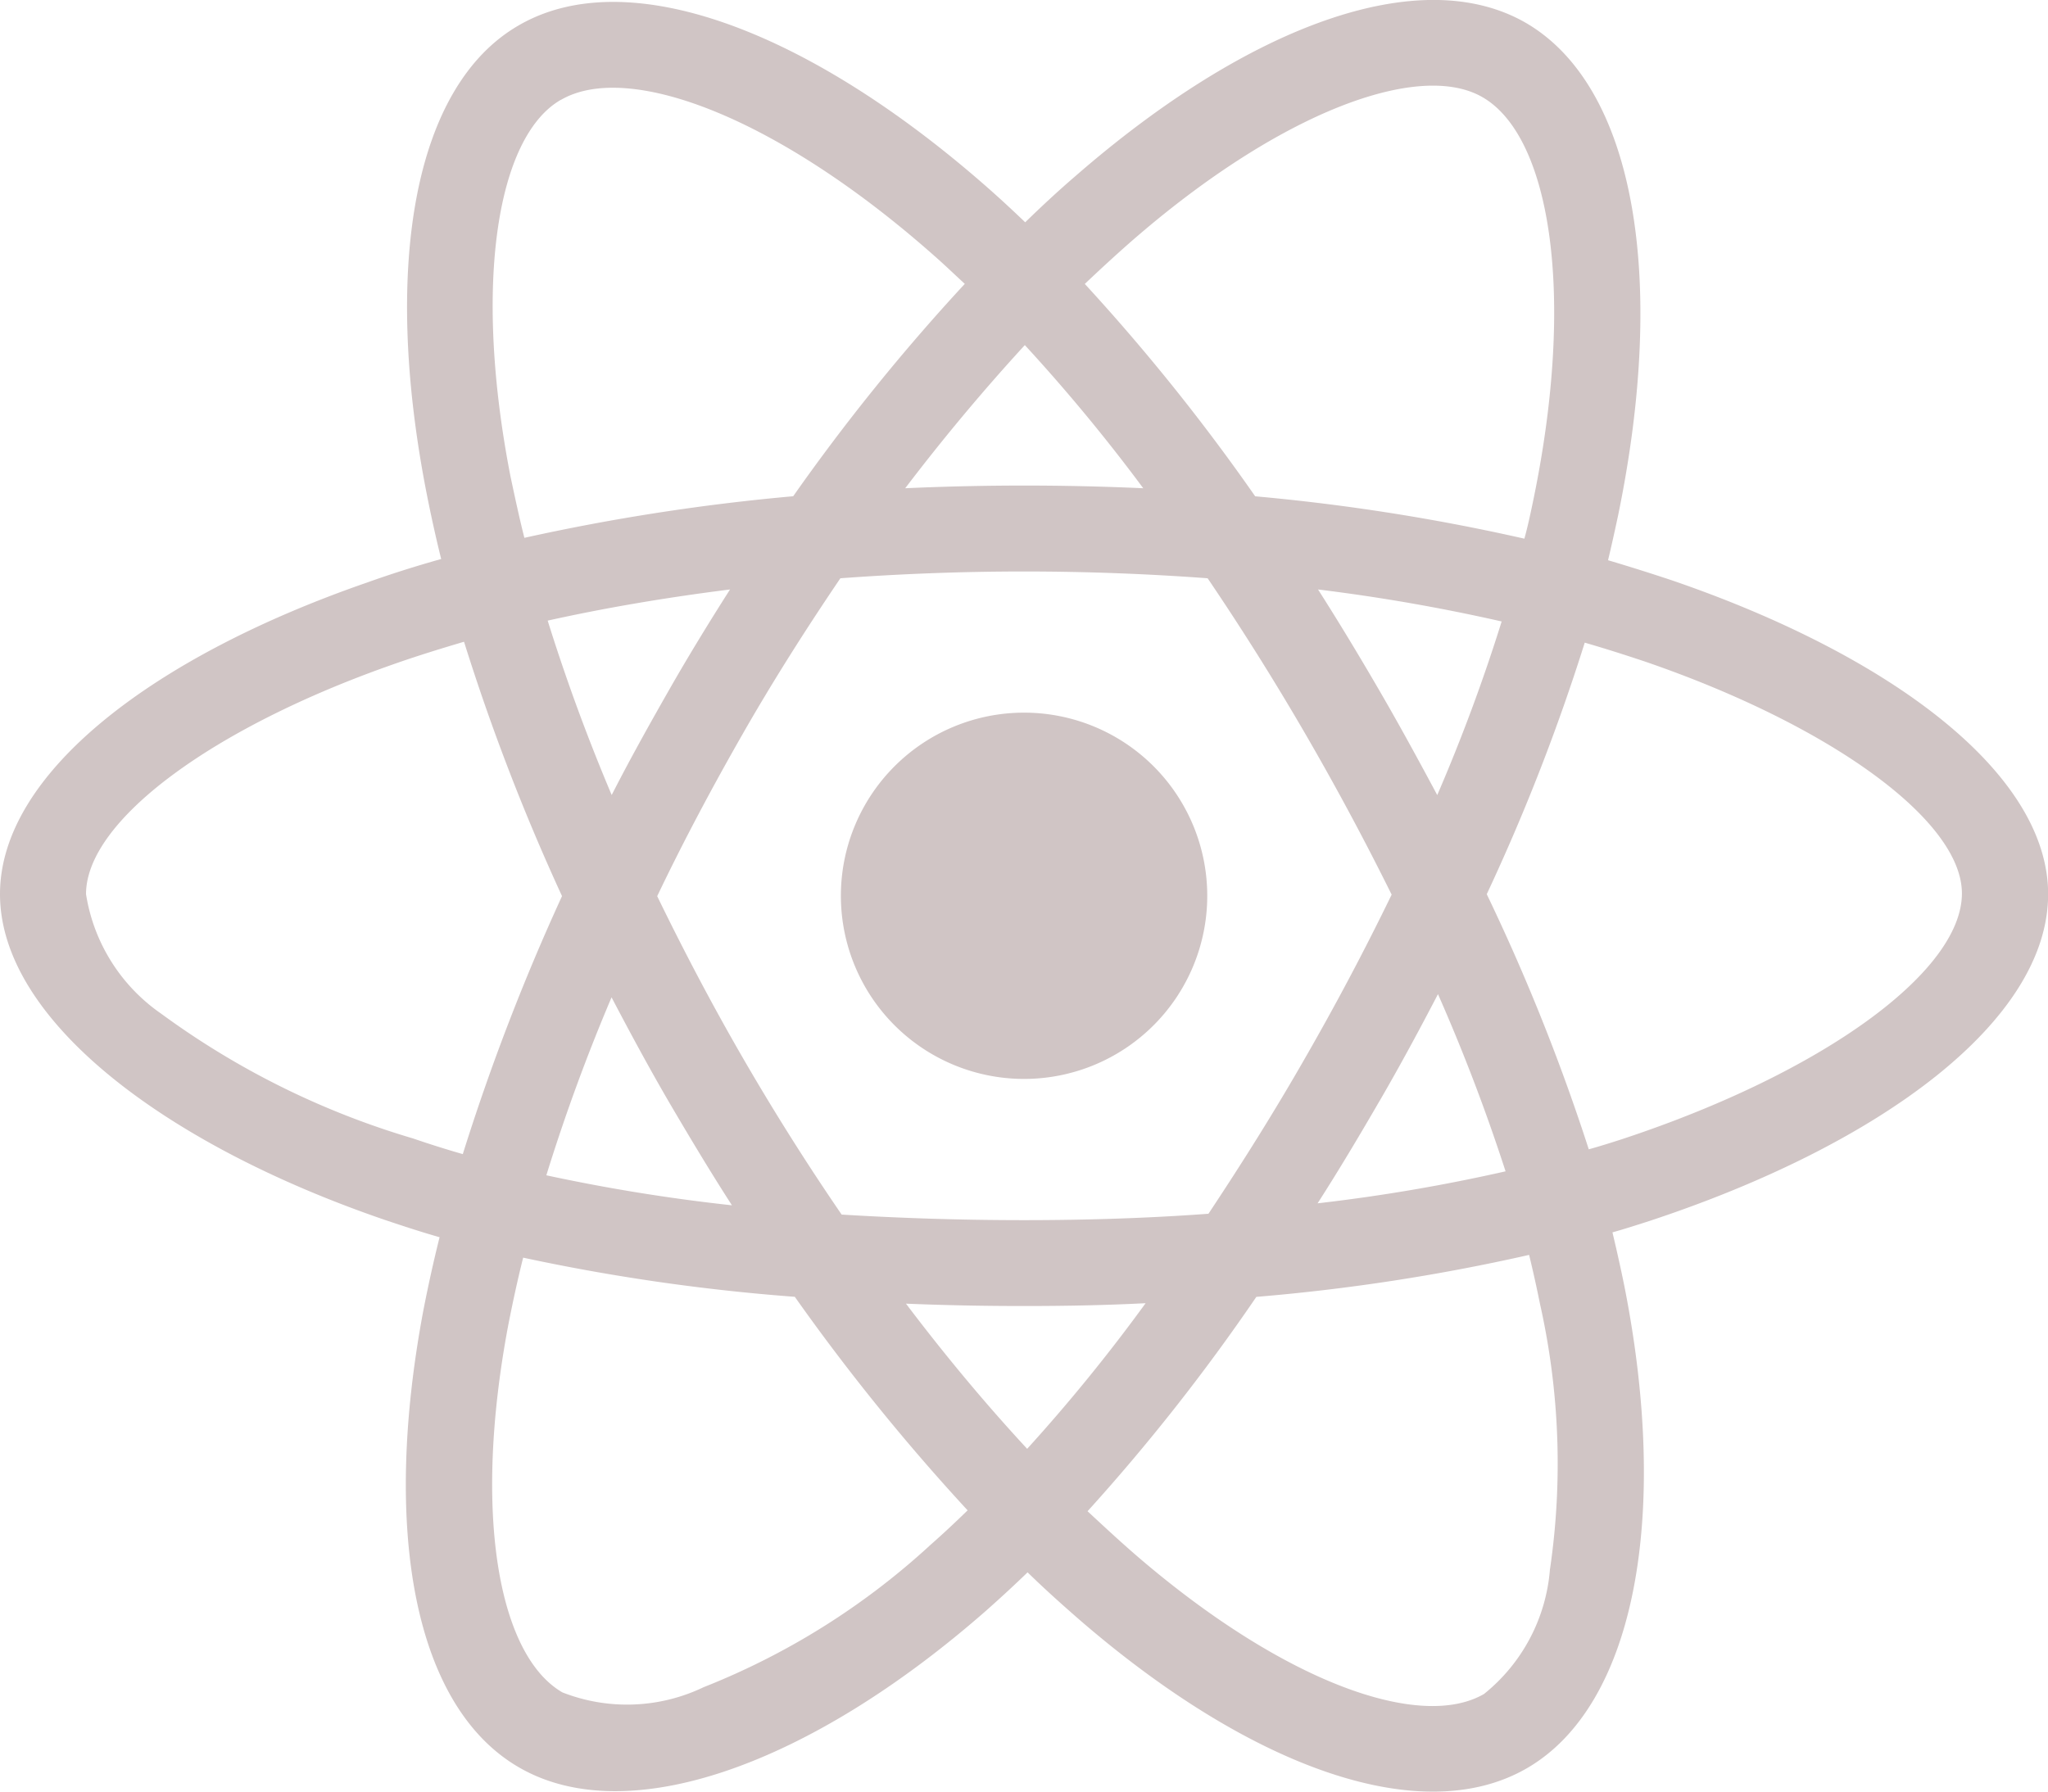 <svg xmlns="http://www.w3.org/2000/svg" width="31.998" height="28" viewBox="0 0 31.998 28"><defs><style>.a{fill:#d0c5c5;}</style></defs><path class="a" d="M26.136,11.325q-.506-.169-1.012-.319c.056-.231.106-.462.156-.694.769-3.725.262-6.718-1.444-7.706-1.644-.944-4.325.037-7.037,2.4-.269.231-.531.475-.781.719-.169-.162-.344-.325-.519-.481C12.656,2.719,9.806,1.656,8.1,2.65,6.462,3.6,5.975,6.419,6.662,9.943c.069.35.144.694.231,1.044-.4.112-.794.237-1.162.369C2.394,12.512,0,14.337,0,16.224c0,1.95,2.55,3.906,6.018,5.093.281.094.562.187.85.269-.094.375-.175.744-.25,1.125-.656,3.469-.144,6.218,1.494,7.162,1.687.975,4.525-.025,7.287-2.444.219-.194.437-.394.656-.606.275.269.562.525.85.775,2.675,2.3,5.318,3.231,6.95,2.287,1.687-.975,2.237-3.931,1.525-7.531q-.084-.412-.187-.844c.2-.056.394-.119.587-.181C29.386,20.137,32,18.206,32,16.224,32,14.331,29.536,12.493,26.136,11.325ZM17.68,6.019c2.325-2.025,4.494-2.819,5.481-2.25,1.056.606,1.462,3.056.8,6.275-.044.212-.087.419-.144.625a31.994,31.994,0,0,0-4.206-.662,31.576,31.576,0,0,0-2.662-3.319c.244-.231.481-.45.731-.669ZM10.449,19.468c.319.544.644,1.087.987,1.619a28.3,28.3,0,0,1-2.9-.469,29.194,29.194,0,0,1,1.019-2.781C9.843,18.387,10.137,18.931,10.449,19.468ZM8.556,11.95c.9-.2,1.856-.362,2.85-.487-.331.519-.656,1.05-.962,1.587s-.606,1.075-.887,1.625c-.394-.931-.725-1.844-1-2.725Zm1.712,4.306c.412-.862.862-1.706,1.337-2.537s.987-1.637,1.525-2.431c.937-.069,1.894-.106,2.869-.106s1.937.037,2.869.106q.8,1.181,1.519,2.419t1.356,2.525q-.628,1.294-1.35,2.55c-.475.831-.981,1.637-1.512,2.437-.931.069-1.9.1-2.881.1s-1.931-.031-2.85-.087q-.816-1.191-1.537-2.437c-.481-.831-.925-1.675-1.344-2.537Zm11.287,3.2c.319-.55.619-1.106.912-1.669a29.012,29.012,0,0,1,1.056,2.769,27.451,27.451,0,0,1-2.937.5C20.924,20.53,21.243,19.993,21.555,19.455Zm.9-4.781c-.294-.55-.594-1.1-.906-1.637s-.625-1.056-.956-1.575a28.76,28.76,0,0,1,2.869.5,27.659,27.659,0,0,1-1.006,2.712ZM16.012,7.644a27.444,27.444,0,0,1,1.85,2.237c-1.237-.056-2.481-.056-3.719,0C14.756,9.075,15.387,8.325,16.012,7.644ZM8.762,3.813c1.05-.612,3.381.262,5.837,2.437.156.137.312.287.475.437a31.752,31.752,0,0,0-2.681,3.319,32.944,32.944,0,0,0-4.2.65c-.081-.319-.15-.644-.219-.969-.587-3.025-.2-5.306.787-5.875ZM7.231,20.287c-.262-.075-.519-.156-.775-.244a12.747,12.747,0,0,1-3.937-1.95,2.8,2.8,0,0,1-1.175-1.869c0-1.144,1.975-2.606,4.825-3.6.356-.125.719-.237,1.081-.344a33.232,33.232,0,0,0,1.531,3.975,34.162,34.162,0,0,0-1.55,4.031Zm7.287,6.125a11.439,11.439,0,0,1-3.525,2.206,2.766,2.766,0,0,1-2.206.081c-.994-.575-1.406-2.781-.844-5.75.069-.35.144-.7.231-1.044a31.266,31.266,0,0,0,4.244.612,32.981,32.981,0,0,0,2.7,3.337C14.918,26.049,14.718,26.236,14.518,26.411Zm1.531-1.519c-.637-.687-1.275-1.45-1.894-2.269.6.025,1.219.037,1.844.037.644,0,1.275-.012,1.9-.044a26.952,26.952,0,0,1-1.85,2.275Zm8.168,1.875a2.778,2.778,0,0,1-1.031,1.956c-.994.575-3.112-.175-5.4-2.137-.262-.225-.525-.469-.794-.719a30.916,30.916,0,0,0,2.637-3.35,30.809,30.809,0,0,0,4.262-.656c.062.256.119.512.169.762A11.393,11.393,0,0,1,24.218,26.768Zm1.137-6.718c-.175.056-.35.112-.531.162a31.748,31.748,0,0,0-1.594-3.987,31.589,31.589,0,0,0,1.531-3.931c.325.094.637.194.937.294,2.912,1,4.956,2.487,4.956,3.625,0,1.225-2.181,2.806-5.3,3.837ZM16,19.112a2.862,2.862,0,1,0-2.862-2.862A2.862,2.862,0,0,0,16,19.112Z" transform="translate(0 -2.251)"/></svg>